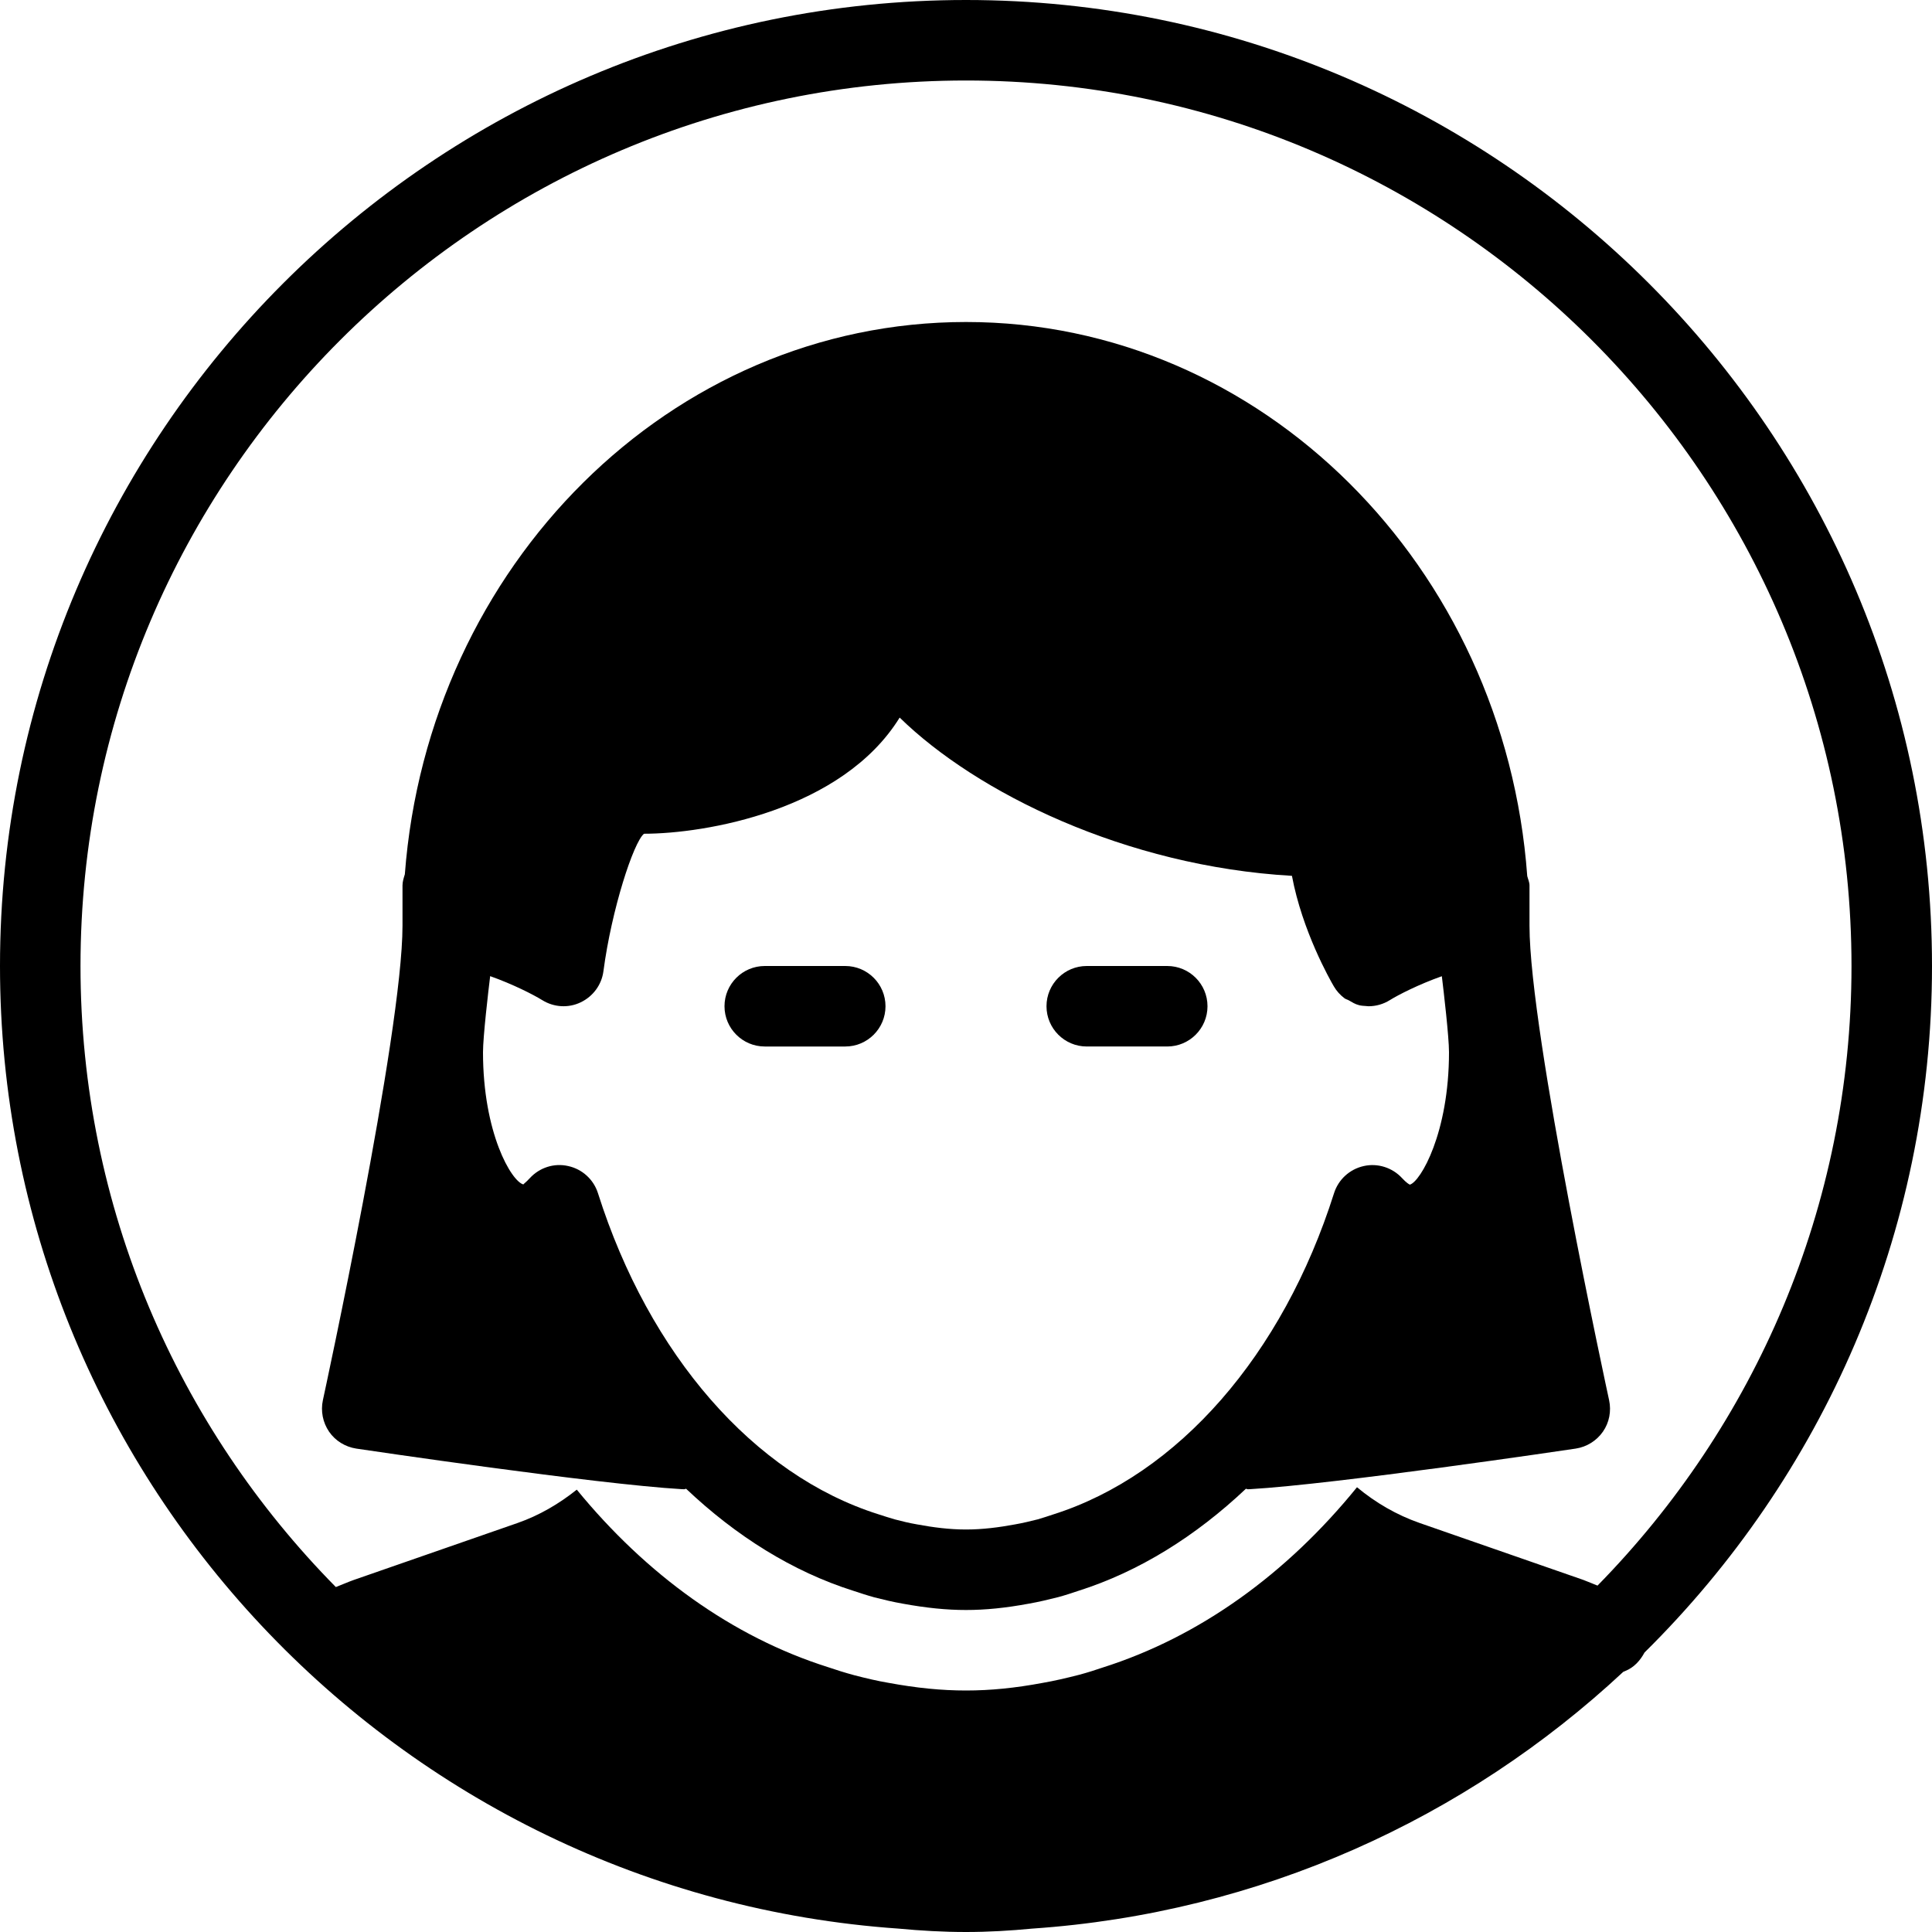 <?xml version="1.0" encoding="iso-8859-1"?>
<!-- Generator: Adobe Illustrator 19.2.1, SVG Export Plug-In . SVG Version: 6.00 Build 0)  -->
<svg version="1.1" xmlns="http://www.w3.org/2000/svg" xmlns:xlink="http://www.w3.org/1999/xlink" x="0px" y="0px"
	 viewBox="0 0 24 24" style="enable-background:new 0 0 24 24;" xml:space="preserve">
<g id="Man_1">
</g>
<g id="Woman_1">
</g>
<g id="Man_2">
</g>
<g id="Woman_2">
	<g>
		<path d="M24,12c0-6.617-5.383-12-12-12S0,5.383,0,12c0,6.334,4.937,11.525,11.163,11.958C11.439,23.984,11.718,24,12,24
			c0.277,0,0.55-0.016,0.821-0.042c2.83-0.193,5.388-1.367,7.344-3.19l0.024-0.01c0.11-0.044,0.186-0.13,0.24-0.23
			C22.631,18.353,24,15.334,24,12z M1,12C1,5.935,5.935,1,12,1s11,4.935,11,11c0,2.995-1.207,5.711-3.155,7.697
			c-0.06-0.023-0.117-0.049-0.177-0.071l-2.033-0.707c-0.286-0.1-0.546-0.251-0.778-0.444c-0.872,1.075-1.955,1.859-3.163,2.241
			c-0.076,0.026-0.18,0.06-0.285,0.088c-0.168,0.043-0.31,0.076-0.454,0.101C12.608,20.97,12.302,21,12,21
			c-0.303,0-0.61-0.03-0.967-0.096c-0.131-0.022-0.275-0.056-0.418-0.093c-0.126-0.034-0.229-0.067-0.332-0.102
			c-1.184-0.375-2.252-1.146-3.118-2.204c-0.222,0.177-0.466,0.32-0.735,0.414l-2.033,0.707c-0.077,0.027-0.149,0.06-0.225,0.089
			C2.213,17.729,1,15.004,1,12z"/>
		<path d="M10.5,12h-1C9.224,12,9,12.224,9,12.5S9.224,13,9.5,13h1c0.276,0,0.5-0.224,0.5-0.5S10.776,12,10.5,12z"/>
		<path d="M14.5,12h-1c-0.276,0-0.5,0.224-0.5,0.5s0.224,0.5,0.5,0.5h1c0.276,0,0.5-0.224,0.5-0.5S14.776,12,14.5,12z"/>
		<path d="M4.426,17.995c0.121,0.018,2.972,0.441,4.044,0.504C8.48,18.5,8.49,18.5,8.5,18.5c0.008,0,0.015-0.006,0.023-0.006
			c0.62,0.587,1.321,1.028,2.076,1.267c0.085,0.028,0.169,0.056,0.263,0.082c0.118,0.03,0.236,0.058,0.351,0.078
			C11.509,19.975,11.759,20,12,20s0.491-0.025,0.782-0.079c0.12-0.021,0.237-0.049,0.364-0.081c0.086-0.023,0.17-0.051,0.247-0.077
			c0.759-0.24,1.462-0.682,2.084-1.269c0.008,0,0.015,0.006,0.024,0.006c0.01,0,0.02,0,0.029-0.001
			c1.072-0.063,3.923-0.486,4.044-0.504c0.137-0.021,0.259-0.097,0.338-0.21s0.106-0.255,0.077-0.391
			C19.979,17.348,19,12.837,19,11.5v0v0V11c0-0.041-0.018-0.078-0.028-0.117C18.692,7.039,15.676,4,12,4
			c-3.669,0-6.681,3.027-6.971,6.861C5.015,10.906,5,10.952,5,11v0.5v0v0c0,1.336-0.979,5.848-0.989,5.894
			c-0.029,0.135-0.001,0.277,0.077,0.391S4.29,17.974,4.426,17.995z M13.083,18.813c-0.066,0.022-0.133,0.044-0.192,0.061
			c-0.093,0.023-0.185,0.046-0.284,0.063C12.407,18.974,12.206,19,12,19s-0.407-0.026-0.611-0.064
			c-0.094-0.016-0.187-0.039-0.271-0.061c-0.068-0.019-0.134-0.041-0.209-0.065c-1.542-0.488-2.844-1.979-3.481-3.988
			c-0.054-0.17-0.195-0.299-0.37-0.337c-0.175-0.04-0.356,0.019-0.477,0.151c-0.05,0.055-0.085,0.076-0.078,0.078
			C6.353,14.677,6,14.074,6,13.071c0-0.192,0.066-0.758,0.089-0.945c0.28,0.099,0.535,0.229,0.647,0.298
			c0.145,0.09,0.325,0.101,0.478,0.027c0.153-0.073,0.26-0.218,0.282-0.386C7.597,11.298,7.87,10.462,8,10.357
			c0.759,0,2.462-0.289,3.176-1.443c0.952,0.931,2.803,1.847,4.873,1.966c0.128,0.685,0.473,1.292,0.52,1.372
			c0.034,0.059,0.08,0.109,0.133,0.149c0.016,0.012,0.037,0.016,0.054,0.026c0.04,0.023,0.079,0.048,0.125,0.059
			c0.001,0,0.001,0,0.002,0l0.001,0.001c0.027,0.007,0.055,0.008,0.082,0.01C16.977,12.497,16.988,12.5,17,12.5
			c0.093,0,0.185-0.026,0.265-0.076c0.104-0.065,0.362-0.197,0.646-0.297C17.934,12.315,18,12.879,18,13.071
			c0,1.003-0.354,1.607-0.486,1.645c-0.009-0.003-0.045-0.024-0.096-0.08c-0.121-0.132-0.304-0.19-0.477-0.151
			c-0.175,0.039-0.315,0.167-0.369,0.337C15.935,16.832,14.633,18.322,13.083,18.813z"/>
	</g>
</g>
<g id="Bald_Man">
</g>
<g id="Man_Glasses">
</g>
<g id="Woman_Glasses">
</g>
<g id="Man_Beard">
</g>
<g id="Man_Cap">
</g>
<g id="Woman_Cap">
</g>
<g id="Man_3">
</g>
<g id="Woman_3">
</g>
<g id="Men_4">
</g>
<g id="Woman_4">
</g>
<g id="Business_Man_1">
</g>
<g id="Business_Woman_1">
</g>
<g id="Firefigyhter">
</g>
<g id="Policeman">
</g>
<g id="Criminal">
</g>
<g id="Prisoner">
</g>
<g id="Woodsman">
</g>
<g id="Dispatcher_1">
</g>
<g id="Dispatcher_2">
</g>
<g id="Soldier">
</g>
<g id="Astronaut">
</g>
<g id="Hipster_Guy">
</g>
<g id="Hipster_Girl">
</g>
<g id="Worker">
</g>
<g id="Old_Man">
</g>
<g id="Punk">
</g>
<g id="Diver">
</g>
<g id="Artist">
</g>
<g id="Dictator">
</g>
<g id="Man_Hat">
</g>
<g id="Woman_Hat">
</g>
<g id="Graduated_Man">
</g>
<g id="Graduated_Woman">
</g>
<g id="Avatar_Chef">
</g>
<g id="Waiter">
</g>
<g id="Waitress">
</g>
<g id="Bllboy">
</g>
<g id="Santa">
</g>
<g id="Doctor">
</g>
<g id="Nurse">
</g>
<g id="Captain">
</g>
<g id="Farmer">
</g>
<g id="Maid">
</g>
<g id="Business_Man_2">
</g>
<g id="Business_Woman_2">
</g>
<g id="Cowboy">
</g>
<g id="Anonymus">
</g>
<g id="Batman">
</g>
<g id="Superman">
</g>
<g id="Captain_America">
</g>
<g id="Darth_Vader">
</g>
<g id="Harry_Potter">
</g>
<g id="Anonymus_2">
</g>
<g id="Scream">
</g>
<g id="Jason">
</g>
<g id="Charlie_Chaplin">
</g>
</svg>

